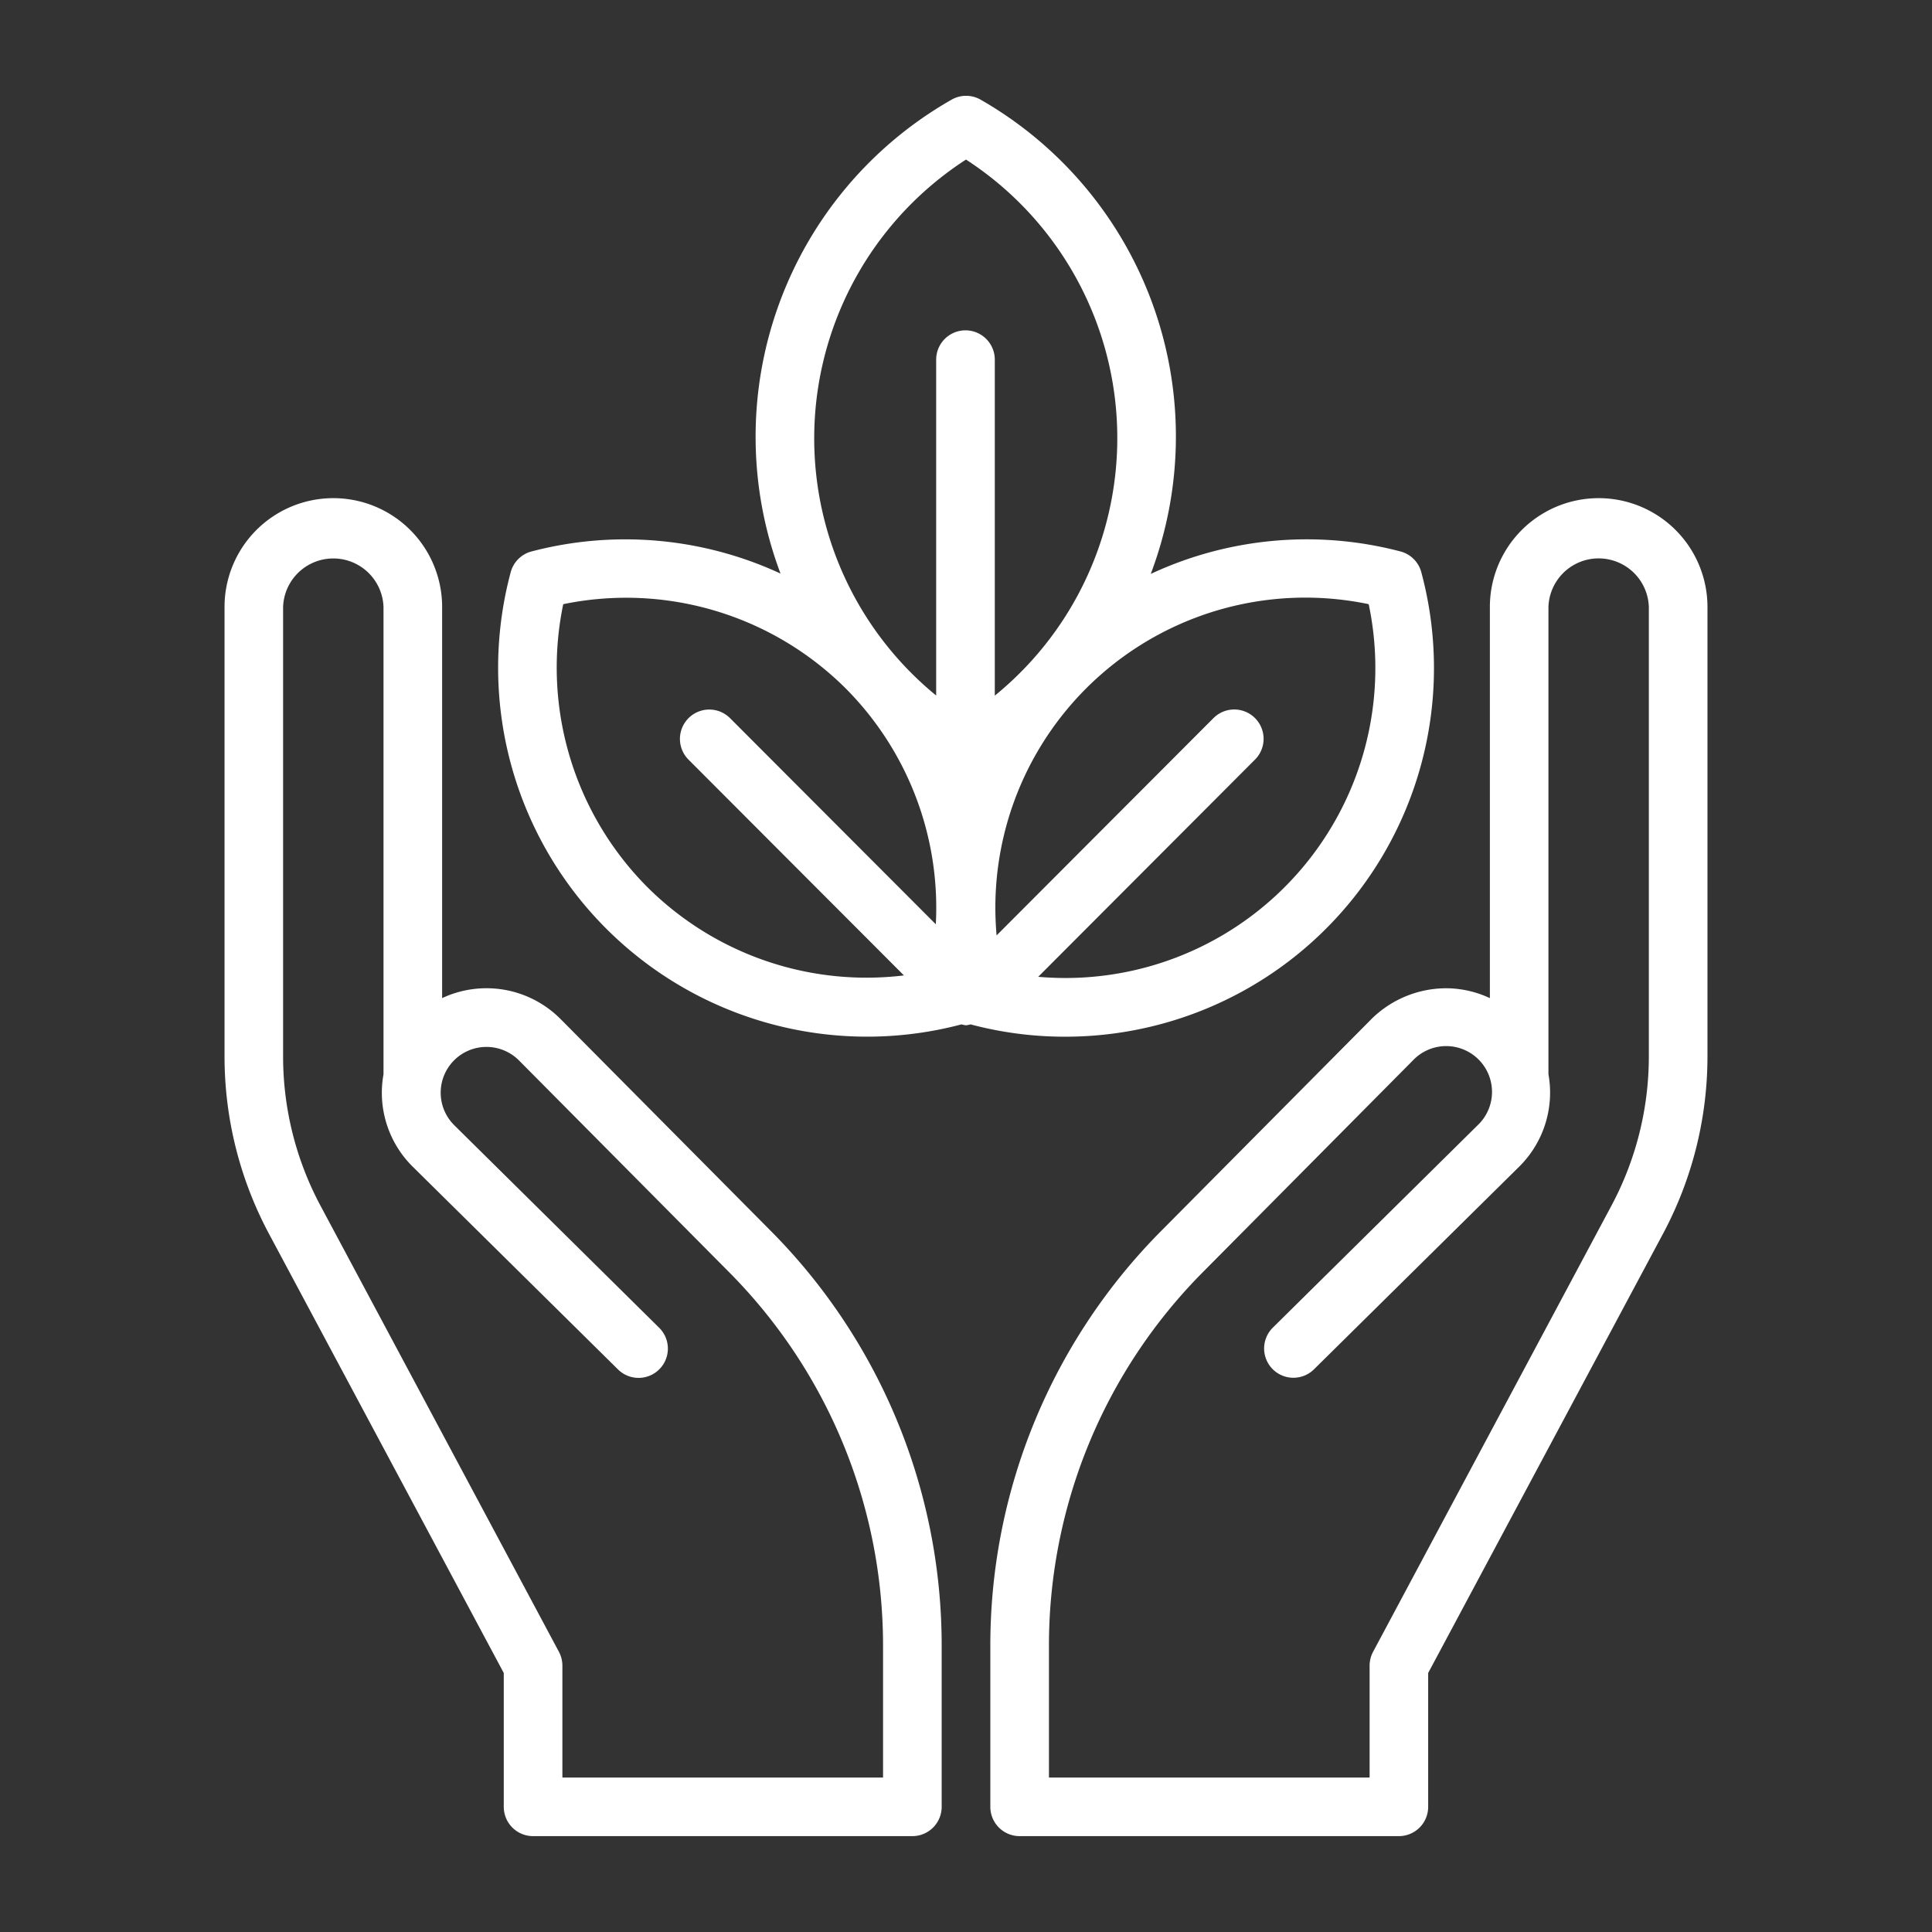 <?xml version="1.0" ?>
<svg data-name="Слой 1" id="Слой_1" viewBox="0 0 32 32" xmlns="http://www.w3.org/2000/svg">
    <rect x="0" y="0" width="32" height="32" fill="#333333" stroke="none"/>
    <path fill="#ffffff"
          d="M16,16.982a.45.45,0,0,0,.076-.015,6.067,6.067,0,0,0,1.558.204,6.106,6.106,0,0,0,5.907-7.694.484.484,0,0,0-.344-.343,6.11,6.11,0,0,0-4.137.372,6.428,6.428,0,0,0-2.816-7.854.484.484,0,0,0-.485,0A6.425,6.425,0,0,0,12.928,9.5a6.118,6.118,0,0,0-4.125-.366.484.484,0,0,0-.344.343,6.111,6.111,0,0,0,7.466,7.49A.459.459,0,0,0,16,16.982Zm6.67-6.975a5.134,5.134,0,0,1-5.474,6.172l3.591-3.598a.486.486,0,0,0-.688-.687l-3.592,3.599A5.134,5.134,0,0,1,22.67,10.007ZM16,2.643a5.499,5.499,0,0,1,.477,8.879V5.957a.485.485,0,0,0-.971,0V11.52A5.499,5.499,0,0,1,16,2.643ZM10.726,14.697a5.155,5.155,0,0,1-1.397-4.69,5.154,5.154,0,0,1,4.68,1.397v0A5.15,5.15,0,0,1,15.5,15.309l-3.408-3.414a.486.486,0,0,0-.688.687l3.568,3.574A5.143,5.143,0,0,1,10.726,14.697Z"/>
    <path fill="#ffffff"
          d="M8.83,30.412h6.282a.485.485,0,0,0,.485-.485V27.277a9.74,9.74,0,0,0-2.844-6.903L9.286,16.88a1.73,1.73,0,0,0-1.963-.348V10.053a1.802,1.802,0,1,0-3.604,0v7.451a6.228,6.228,0,0,0,.73,2.92L8.344,27.71v2.216A.485.485,0,0,0,8.83,30.412ZM5.306,19.966a5.244,5.244,0,0,1-.617-2.462V10.053a.832.832,0,0,1,1.663,0v7.741a1.721,1.721,0,0,0,.49,1.536l3.394,3.352a.485.485,0,1,0,.682-.69L7.525,18.638a.758.758,0,0,1,.499-1.297.762.762,0,0,1,.572.223l3.468,3.495a8.775,8.775,0,0,1,2.562,6.219v2.164H9.315V27.589a.492.492,0,0,0-.057-.229Z"/>
    <path fill="#ffffff"
          d="M16.889,30.412H23.17a.485.485,0,0,0,.485-.485V27.71l3.896-7.287a6.229,6.229,0,0,0,.73-2.92V10.053a1.802,1.802,0,1,0-3.604,0v6.479a1.733,1.733,0,0,0-.658-.162,1.764,1.764,0,0,0-1.305.51l-3.467,3.494a9.737,9.737,0,0,0-2.844,6.903v2.649A.485.485,0,0,0,16.889,30.412Zm.485-3.135a8.773,8.773,0,0,1,2.562-6.219l3.467-3.495a.759.759,0,1,1,1.072,1.074L21.082,21.99a.485.485,0,1,0,.682.69l3.394-3.352a1.724,1.724,0,0,0,.489-1.536v-7.74a.832.832,0,0,1,1.663,0v7.451a5.244,5.244,0,0,1-.617,2.462L22.742,27.36a.492.492,0,0,0-.057.229v1.853H17.374Z"/>
</svg>